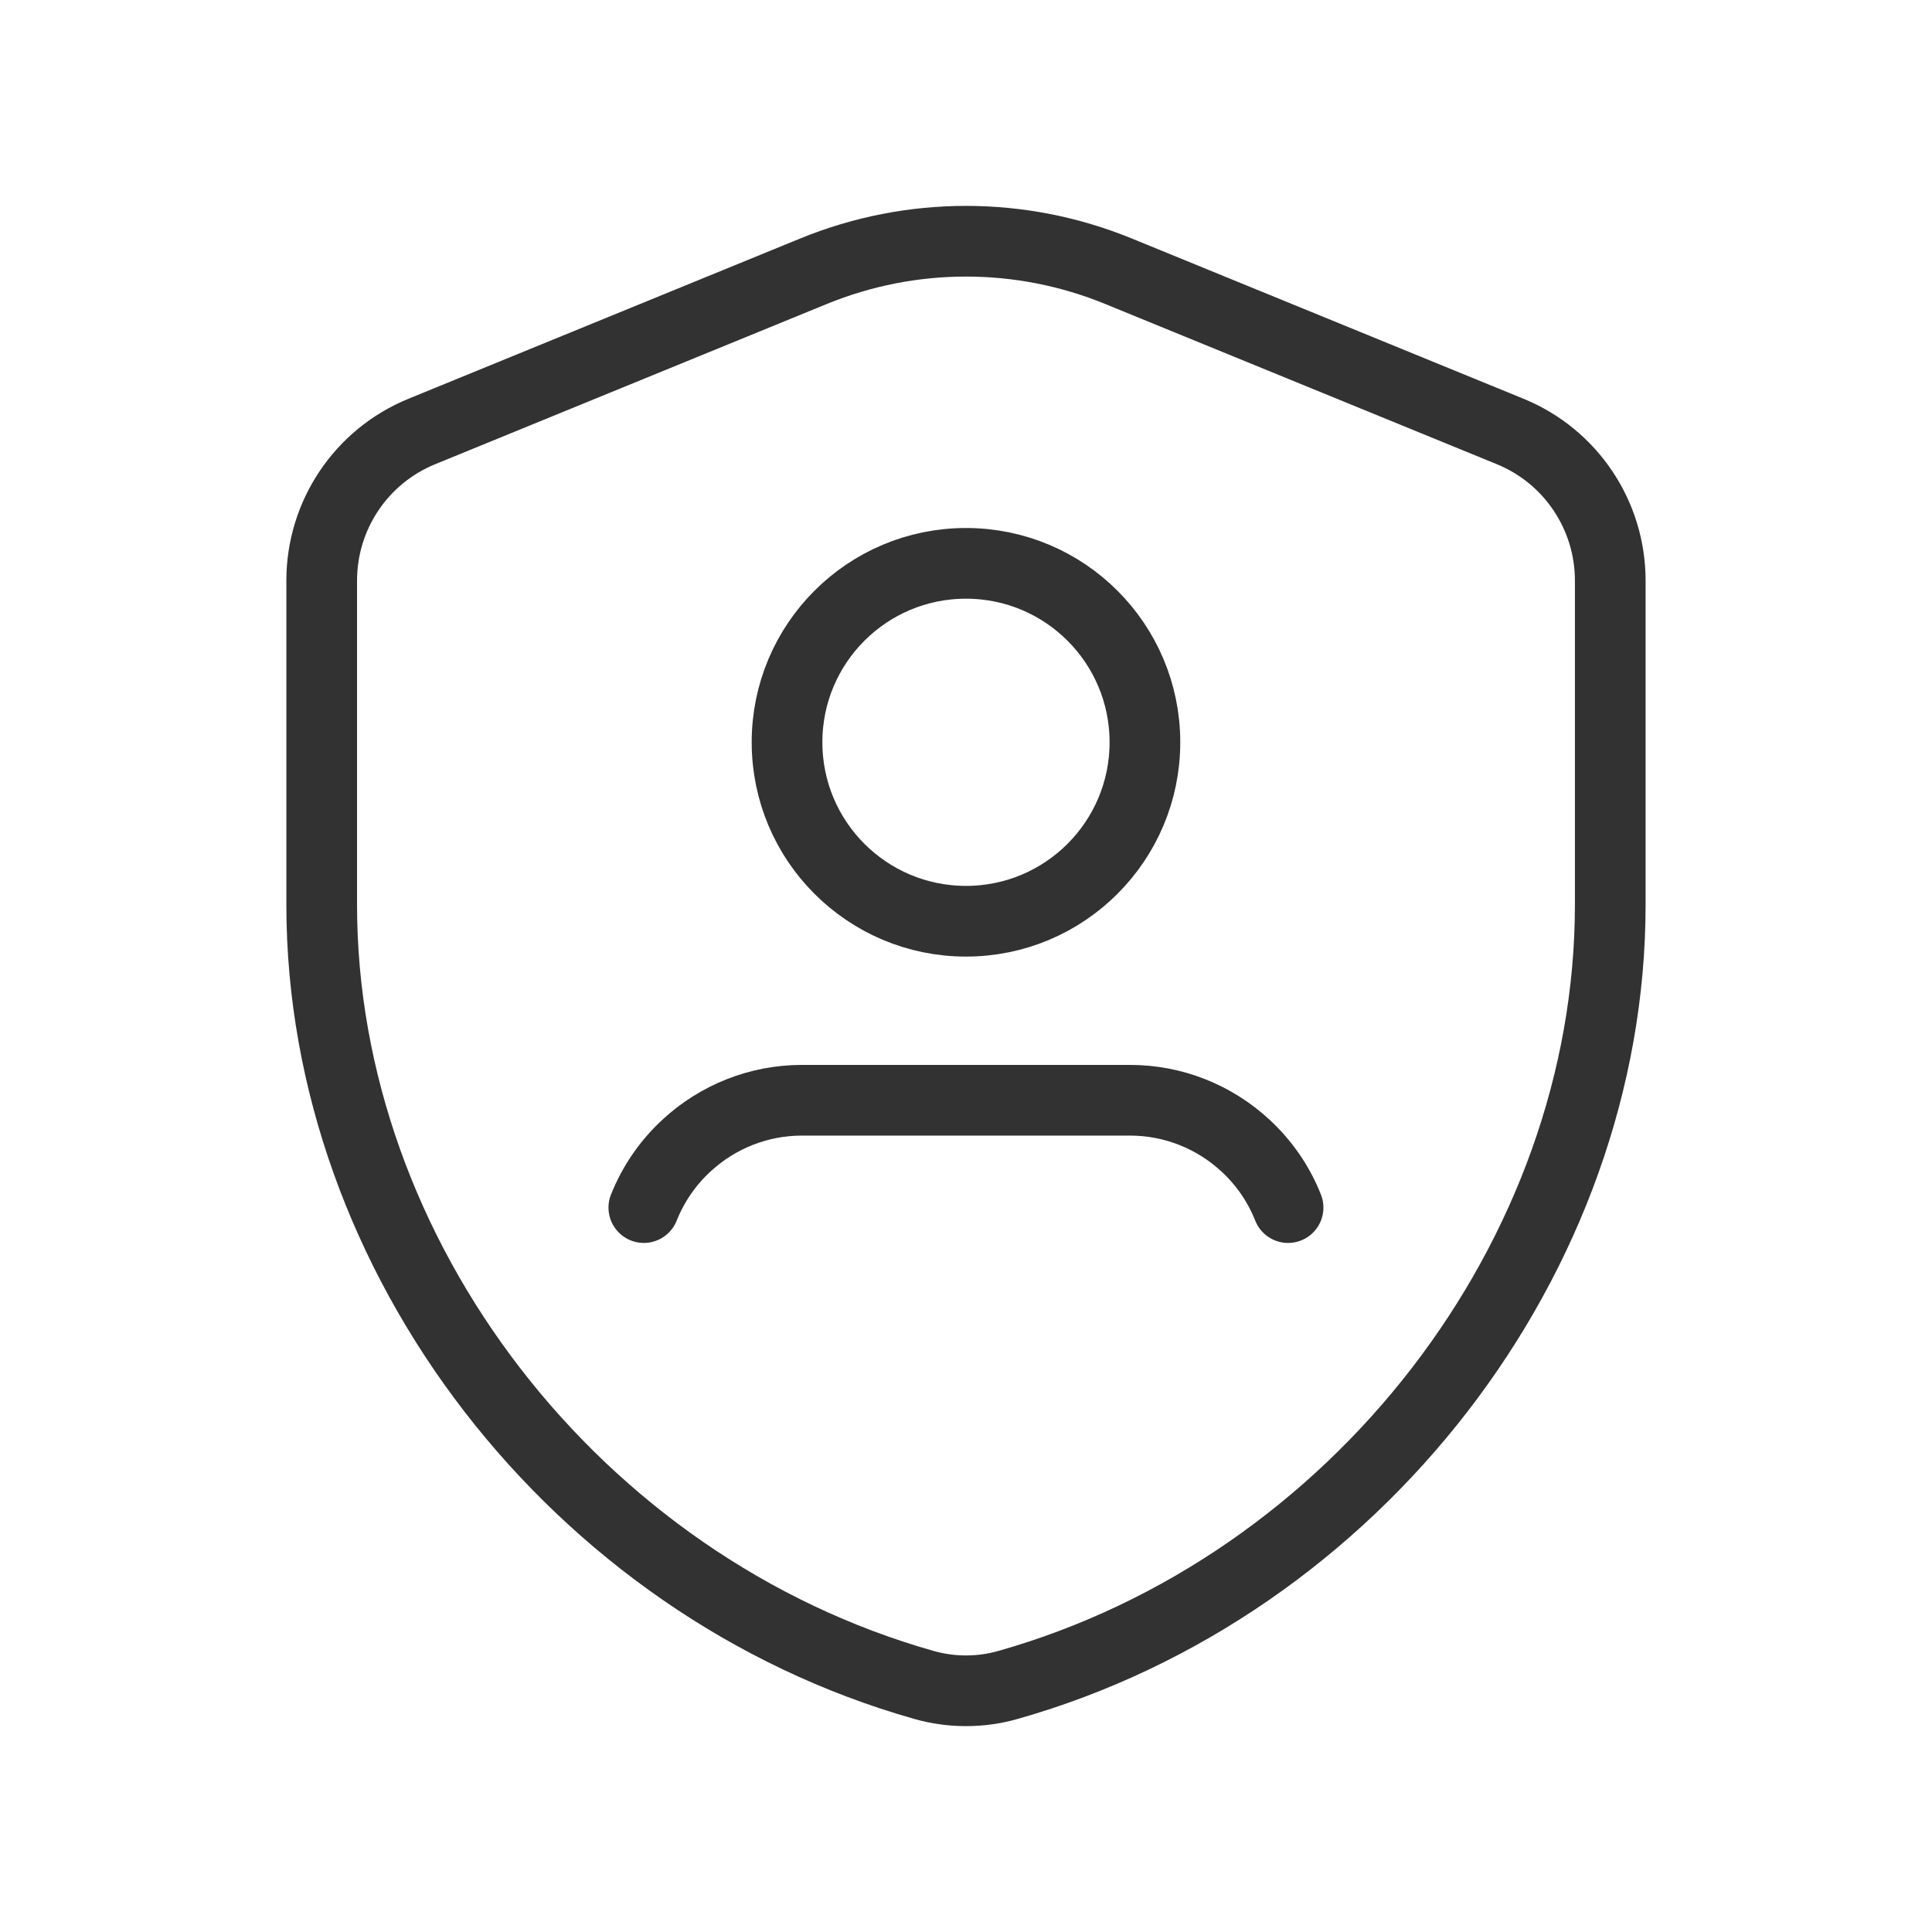 <svg width="56" height="56" viewBox="0 0 41 41" fill="none" xmlns="http://www.w3.org/2000/svg">
<path d="M20.5 11.955C22.597 11.955 24.297 13.655 24.297 15.752C24.297 17.849 22.597 19.55 20.5 19.55C18.403 19.55 16.702 17.851 16.702 15.752C16.702 13.653 18.403 11.955 20.5 11.955" stroke="#323232" stroke-width="1.5" stroke-linecap="round" stroke-linejoin="round"/>
<path fill-rule="evenodd" clip-rule="evenodd" d="M34.172 19.204C34.172 26.669 28.776 33.666 21.388 35.758C20.811 35.922 20.189 35.922 19.611 35.758C12.223 33.668 6.827 26.669 6.827 19.204V12.32C6.827 10.933 7.666 9.682 8.951 9.157L17.264 5.756C19.339 4.907 21.663 4.907 23.736 5.756L32.049 9.157C33.333 9.682 34.172 10.933 34.172 12.32V19.204Z" stroke="#323232" stroke-width="1.5" stroke-linecap="round" stroke-linejoin="round"/>
<path d="M27.335 25.627C27.137 25.126 26.828 24.678 26.433 24.313V24.313C25.765 23.694 24.893 23.349 23.982 23.349C22.463 23.349 18.537 23.349 17.018 23.349C16.107 23.349 15.234 23.694 14.566 24.313V24.313C14.171 24.678 13.863 25.126 13.663 25.627" stroke="#323232" stroke-width="1.5" stroke-linecap="round" stroke-linejoin="round"/>
</svg>
